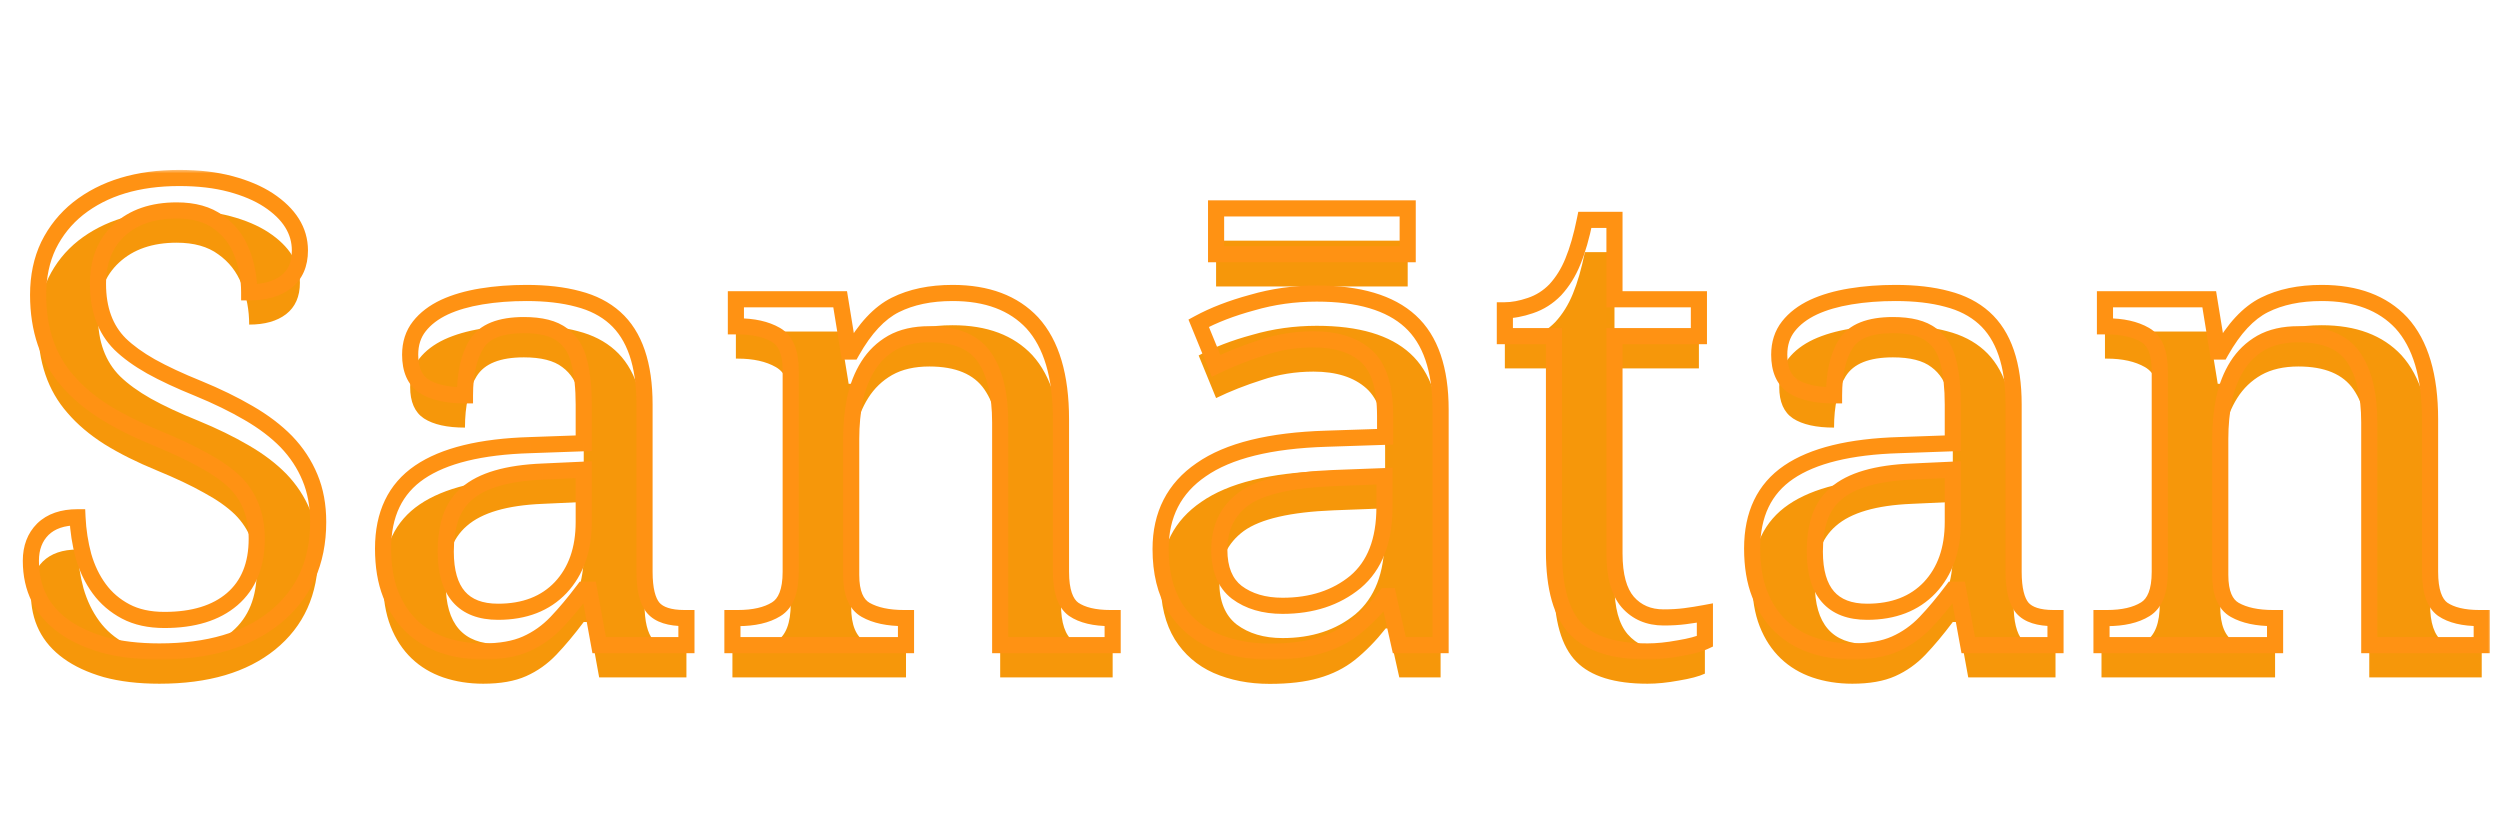 <svg width="310" height="102" viewBox="0 0 310 102" fill="none" xmlns="http://www.w3.org/2000/svg">
<mask id="path-1-outside-1_12_235" maskUnits="userSpaceOnUse" x="2" y="21" width="307" height="61" fill="black">
<rect fill="white" x="2" y="21" width="307" height="61"/>
<path d="M19.766 80.781C17.162 80.781 14.857 80.508 12.852 79.961C10.872 79.388 9.219 78.62 7.891 77.656C5.182 75.703 3.828 72.995 3.828 69.531C3.828 67.917 4.323 66.615 5.312 65.625C6.328 64.635 7.76 64.141 9.609 64.141C9.688 65.807 9.935 67.409 10.352 68.945C10.794 70.482 11.445 71.836 12.305 73.008C13.164 74.18 14.258 75.117 15.586 75.82C16.914 76.523 18.516 76.875 20.391 76.875C23.984 76.875 26.784 76.016 28.789 74.297C30.82 72.552 31.836 70.052 31.836 66.797C31.836 63.932 30.938 61.602 29.141 59.805C28.177 58.867 26.901 57.969 25.312 57.109C23.75 56.224 21.797 55.3 19.453 54.336C16.979 53.32 14.818 52.24 12.969 51.094C11.12 49.922 9.583 48.62 8.359 47.188C5.938 44.427 4.727 40.885 4.727 36.562C4.727 34.271 5.156 32.227 6.016 30.43C6.901 28.633 8.125 27.109 9.688 25.859C12.891 23.333 17.07 22.07 22.227 22.07C24.622 22.07 26.745 22.318 28.594 22.812C30.443 23.307 32.005 23.971 33.281 24.805C35.885 26.523 37.188 28.607 37.188 31.055C37.188 32.773 36.615 34.075 35.469 34.961C34.349 35.82 32.825 36.25 30.898 36.25C30.898 34.453 30.586 32.786 29.961 31.25C29.362 29.713 28.398 28.477 27.07 27.539C25.768 26.576 24.049 26.094 21.914 26.094C18.919 26.094 16.537 26.914 14.766 28.555C13.021 30.169 12.148 32.383 12.148 35.195C12.148 38.346 13.06 40.833 14.883 42.656C15.872 43.62 17.148 44.544 18.711 45.43C20.299 46.315 22.253 47.227 24.57 48.164C26.914 49.128 28.997 50.143 30.82 51.211C32.669 52.279 34.232 53.464 35.508 54.766C36.784 56.094 37.76 57.578 38.438 59.219C39.115 60.833 39.453 62.669 39.453 64.727C39.453 69.727 37.669 73.672 34.102 76.562C30.612 79.375 25.833 80.781 19.766 80.781ZM64.961 40.312C62.018 40.312 60.065 41.094 59.102 42.656C58.138 44.193 57.656 46.315 57.656 49.023C55.443 49.023 53.75 48.646 52.578 47.891C51.432 47.135 50.859 45.833 50.859 43.984C50.859 42.604 51.237 41.432 51.992 40.469C52.747 39.505 53.789 38.711 55.117 38.086C56.419 37.487 57.943 37.044 59.688 36.758C61.432 36.471 63.294 36.328 65.273 36.328C67.721 36.328 69.857 36.575 71.68 37.07C73.503 37.539 75.026 38.32 76.25 39.414C78.698 41.602 79.922 45.182 79.922 50.156V70.898C79.922 73.034 80.287 74.531 81.016 75.391C81.745 76.224 83.034 76.641 84.883 76.641H85.117V80H74.297L73.047 73.125H72.383C71.211 74.688 70.078 76.042 68.984 77.188C67.891 78.333 66.641 79.219 65.234 79.844C63.828 80.469 62.057 80.781 59.922 80.781C58.151 80.781 56.497 80.521 54.961 80C53.45 79.479 52.148 78.698 51.055 77.656C49.935 76.588 49.062 75.26 48.438 73.672C47.812 72.083 47.5 70.195 47.5 68.008C47.5 63.763 49.01 60.612 52.031 58.555C55.052 56.497 59.622 55.378 65.742 55.195L72.383 54.961V50.156C72.383 48.125 72.201 46.38 71.836 44.922C71.497 43.438 70.794 42.305 69.727 41.523C68.685 40.716 67.096 40.312 64.961 40.312ZM55.273 68.398C55.273 73.372 57.435 75.859 61.758 75.859C65.039 75.859 67.63 74.857 69.531 72.852C71.432 70.82 72.383 68.112 72.383 64.727V58.242L67.266 58.477C62.891 58.659 59.766 59.57 57.891 61.211C56.953 62.018 56.276 63.034 55.859 64.258C55.469 65.456 55.273 66.836 55.273 68.398ZM112.109 76.641H112.344V80H90.82V76.641H91.484C93.49 76.641 95.078 76.276 96.25 75.547C97.448 74.818 98.047 73.268 98.047 70.898V45.938C98.047 43.698 97.435 42.227 96.211 41.523C94.987 40.82 93.412 40.469 91.484 40.469H91.25V37.109H104.18L105.234 43.594H105.625C107.24 40.729 109.036 38.802 111.016 37.812C112.995 36.823 115.365 36.328 118.125 36.328C122.396 36.328 125.69 37.565 128.008 40.039C130.378 42.643 131.562 46.628 131.562 51.992V70.898C131.562 73.242 132.083 74.792 133.125 75.547C134.193 76.276 135.716 76.641 137.695 76.641H137.969V80H124.023V52.383C124.023 48.893 123.372 46.198 122.07 44.297C120.768 42.396 118.49 41.445 115.234 41.445C113.411 41.445 111.875 41.797 110.625 42.5C109.401 43.203 108.411 44.154 107.656 45.352C106.901 46.55 106.354 47.93 106.016 49.492C105.703 51.055 105.547 52.695 105.547 54.414V71.289C105.547 73.503 106.146 74.948 107.344 75.625C108.542 76.302 110.13 76.641 112.109 76.641ZM163.274 36.4C168.501 36.4 172.368 37.547 174.874 39.84C177.381 42.133 178.634 45.787 178.634 50.8V80H173.514L172.154 73.92H171.834C170.608 75.467 169.328 76.773 167.994 77.84C166.714 78.853 165.221 79.6 163.514 80.08C161.861 80.56 159.834 80.8 157.434 80.8C154.874 80.8 152.554 80.347 150.474 79.44C148.448 78.533 146.848 77.147 145.674 75.28C144.501 73.36 143.914 70.96 143.914 68.08C143.914 63.813 145.594 60.533 148.954 58.24C152.314 55.893 157.488 54.613 164.474 54.4L171.754 54.16V51.6C171.754 48.027 170.981 45.547 169.434 44.16C167.888 42.773 165.701 42.08 162.874 42.08C160.634 42.08 158.501 42.427 156.474 43.12C154.448 43.76 152.554 44.507 150.794 45.36L148.634 40.08C150.501 39.067 152.714 38.213 155.274 37.52C157.834 36.773 160.501 36.4 163.274 36.4ZM165.354 59.28C160.021 59.493 156.314 60.347 154.234 61.84C152.208 63.333 151.194 65.44 151.194 68.16C151.194 70.56 151.914 72.32 153.354 73.44C154.848 74.56 156.741 75.12 159.034 75.12C162.661 75.12 165.674 74.133 168.074 72.16C170.474 70.133 171.674 67.04 171.674 62.88V59.04L165.354 59.28ZM174.554 25.84V31.52H150.794V25.84H174.554ZM206.289 76.562C207.253 76.562 208.138 76.51 208.945 76.406C209.753 76.302 210.573 76.172 211.406 76.016V79.531C210.677 79.87 209.596 80.156 208.164 80.391C206.758 80.651 205.469 80.781 204.297 80.781C200.208 80.781 197.266 79.87 195.469 78.047C193.62 76.172 192.695 72.956 192.695 68.398V41.68H186.602V38.477C187.565 38.477 188.62 38.281 189.766 37.891C190.938 37.5 191.966 36.849 192.852 35.938C193.763 34.948 194.492 33.776 195.039 32.422C195.612 31.042 196.107 29.323 196.523 27.266H200.195V37.109H210.664V41.68H200.195V68.633C200.195 71.367 200.742 73.372 201.836 74.648C202.956 75.924 204.44 76.562 206.289 76.562ZM234.727 40.312C231.784 40.312 229.831 41.094 228.867 42.656C227.904 44.193 227.422 46.315 227.422 49.023C225.208 49.023 223.516 48.646 222.344 47.891C221.198 47.135 220.625 45.833 220.625 43.984C220.625 42.604 221.003 41.432 221.758 40.469C222.513 39.505 223.555 38.711 224.883 38.086C226.185 37.487 227.708 37.044 229.453 36.758C231.198 36.471 233.06 36.328 235.039 36.328C237.487 36.328 239.622 36.575 241.445 37.07C243.268 37.539 244.792 38.32 246.016 39.414C248.464 41.602 249.688 45.182 249.688 50.156V70.898C249.688 73.034 250.052 74.531 250.781 75.391C251.51 76.224 252.799 76.641 254.648 76.641H254.883V80H244.062L242.812 73.125H242.148C240.977 74.688 239.844 76.042 238.75 77.188C237.656 78.333 236.406 79.219 235 79.844C233.594 80.469 231.823 80.781 229.688 80.781C227.917 80.781 226.263 80.521 224.727 80C223.216 79.479 221.914 78.698 220.82 77.656C219.701 76.588 218.828 75.26 218.203 73.672C217.578 72.083 217.266 70.195 217.266 68.008C217.266 63.763 218.776 60.612 221.797 58.555C224.818 56.497 229.388 55.378 235.508 55.195L242.148 54.961V50.156C242.148 48.125 241.966 46.38 241.602 44.922C241.263 43.438 240.56 42.305 239.492 41.523C238.451 40.716 236.862 40.312 234.727 40.312ZM225.039 68.398C225.039 73.372 227.201 75.859 231.523 75.859C234.805 75.859 237.396 74.857 239.297 72.852C241.198 70.82 242.148 68.112 242.148 64.727V58.242L237.031 58.477C232.656 58.659 229.531 59.57 227.656 61.211C226.719 62.018 226.042 63.034 225.625 64.258C225.234 65.456 225.039 66.836 225.039 68.398ZM281.875 76.641H282.109V80H260.586V76.641H261.25C263.255 76.641 264.844 76.276 266.016 75.547C267.214 74.818 267.812 73.268 267.812 70.898V45.938C267.812 43.698 267.201 42.227 265.977 41.523C264.753 40.82 263.177 40.469 261.25 40.469H261.016V37.109H273.945L275 43.594H275.391C277.005 40.729 278.802 38.802 280.781 37.812C282.76 36.823 285.13 36.328 287.891 36.328C292.161 36.328 295.456 37.565 297.773 40.039C300.143 42.643 301.328 46.628 301.328 51.992V70.898C301.328 73.242 301.849 74.792 302.891 75.547C303.958 76.276 305.482 76.641 307.461 76.641H307.734V80H293.789V52.383C293.789 48.893 293.138 46.198 291.836 44.297C290.534 42.396 288.255 41.445 285 41.445C283.177 41.445 281.641 41.797 280.391 42.5C279.167 43.203 278.177 44.154 277.422 45.352C276.667 46.55 276.12 47.93 275.781 49.492C275.469 51.055 275.312 52.695 275.312 54.414V71.289C275.312 73.503 275.911 74.948 277.109 75.625C278.307 76.302 279.896 76.641 281.875 76.641Z"/>
</mask>
<g filter="url(#filter0_i_12_235)">
<path d="M19.766 80.781C17.162 80.781 14.857 80.508 12.852 79.961C10.872 79.388 9.219 78.62 7.891 77.656C5.182 75.703 3.828 72.995 3.828 69.531C3.828 67.917 4.323 66.615 5.312 65.625C6.328 64.635 7.76 64.141 9.609 64.141C9.688 65.807 9.935 67.409 10.352 68.945C10.794 70.482 11.445 71.836 12.305 73.008C13.164 74.18 14.258 75.117 15.586 75.82C16.914 76.523 18.516 76.875 20.391 76.875C23.984 76.875 26.784 76.016 28.789 74.297C30.82 72.552 31.836 70.052 31.836 66.797C31.836 63.932 30.938 61.602 29.141 59.805C28.177 58.867 26.901 57.969 25.312 57.109C23.75 56.224 21.797 55.3 19.453 54.336C16.979 53.32 14.818 52.24 12.969 51.094C11.12 49.922 9.583 48.62 8.359 47.188C5.938 44.427 4.727 40.885 4.727 36.562C4.727 34.271 5.156 32.227 6.016 30.43C6.901 28.633 8.125 27.109 9.688 25.859C12.891 23.333 17.07 22.07 22.227 22.07C24.622 22.07 26.745 22.318 28.594 22.812C30.443 23.307 32.005 23.971 33.281 24.805C35.885 26.523 37.188 28.607 37.188 31.055C37.188 32.773 36.615 34.075 35.469 34.961C34.349 35.82 32.825 36.25 30.898 36.25C30.898 34.453 30.586 32.786 29.961 31.25C29.362 29.713 28.398 28.477 27.07 27.539C25.768 26.576 24.049 26.094 21.914 26.094C18.919 26.094 16.537 26.914 14.766 28.555C13.021 30.169 12.148 32.383 12.148 35.195C12.148 38.346 13.06 40.833 14.883 42.656C15.872 43.62 17.148 44.544 18.711 45.43C20.299 46.315 22.253 47.227 24.57 48.164C26.914 49.128 28.997 50.143 30.82 51.211C32.669 52.279 34.232 53.464 35.508 54.766C36.784 56.094 37.76 57.578 38.438 59.219C39.115 60.833 39.453 62.669 39.453 64.727C39.453 69.727 37.669 73.672 34.102 76.562C30.612 79.375 25.833 80.781 19.766 80.781ZM64.961 40.312C62.018 40.312 60.065 41.094 59.102 42.656C58.138 44.193 57.656 46.315 57.656 49.023C55.443 49.023 53.75 48.646 52.578 47.891C51.432 47.135 50.859 45.833 50.859 43.984C50.859 42.604 51.237 41.432 51.992 40.469C52.747 39.505 53.789 38.711 55.117 38.086C56.419 37.487 57.943 37.044 59.688 36.758C61.432 36.471 63.294 36.328 65.273 36.328C67.721 36.328 69.857 36.575 71.68 37.07C73.503 37.539 75.026 38.32 76.25 39.414C78.698 41.602 79.922 45.182 79.922 50.156V70.898C79.922 73.034 80.287 74.531 81.016 75.391C81.745 76.224 83.034 76.641 84.883 76.641H85.117V80H74.297L73.047 73.125H72.383C71.211 74.688 70.078 76.042 68.984 77.188C67.891 78.333 66.641 79.219 65.234 79.844C63.828 80.469 62.057 80.781 59.922 80.781C58.151 80.781 56.497 80.521 54.961 80C53.45 79.479 52.148 78.698 51.055 77.656C49.935 76.588 49.062 75.26 48.438 73.672C47.812 72.083 47.5 70.195 47.5 68.008C47.5 63.763 49.01 60.612 52.031 58.555C55.052 56.497 59.622 55.378 65.742 55.195L72.383 54.961V50.156C72.383 48.125 72.201 46.38 71.836 44.922C71.497 43.438 70.794 42.305 69.727 41.523C68.685 40.716 67.096 40.312 64.961 40.312ZM55.273 68.398C55.273 73.372 57.435 75.859 61.758 75.859C65.039 75.859 67.63 74.857 69.531 72.852C71.432 70.82 72.383 68.112 72.383 64.727V58.242L67.266 58.477C62.891 58.659 59.766 59.57 57.891 61.211C56.953 62.018 56.276 63.034 55.859 64.258C55.469 65.456 55.273 66.836 55.273 68.398ZM112.109 76.641H112.344V80H90.82V76.641H91.484C93.49 76.641 95.078 76.276 96.25 75.547C97.448 74.818 98.047 73.268 98.047 70.898V45.938C98.047 43.698 97.435 42.227 96.211 41.523C94.987 40.82 93.412 40.469 91.484 40.469H91.25V37.109H104.18L105.234 43.594H105.625C107.24 40.729 109.036 38.802 111.016 37.812C112.995 36.823 115.365 36.328 118.125 36.328C122.396 36.328 125.69 37.565 128.008 40.039C130.378 42.643 131.562 46.628 131.562 51.992V70.898C131.562 73.242 132.083 74.792 133.125 75.547C134.193 76.276 135.716 76.641 137.695 76.641H137.969V80H124.023V52.383C124.023 48.893 123.372 46.198 122.07 44.297C120.768 42.396 118.49 41.445 115.234 41.445C113.411 41.445 111.875 41.797 110.625 42.5C109.401 43.203 108.411 44.154 107.656 45.352C106.901 46.55 106.354 47.93 106.016 49.492C105.703 51.055 105.547 52.695 105.547 54.414V71.289C105.547 73.503 106.146 74.948 107.344 75.625C108.542 76.302 110.13 76.641 112.109 76.641ZM163.274 36.4C168.501 36.4 172.368 37.547 174.874 39.84C177.381 42.133 178.634 45.787 178.634 50.8V80H173.514L172.154 73.92H171.834C170.608 75.467 169.328 76.773 167.994 77.84C166.714 78.853 165.221 79.6 163.514 80.08C161.861 80.56 159.834 80.8 157.434 80.8C154.874 80.8 152.554 80.347 150.474 79.44C148.448 78.533 146.848 77.147 145.674 75.28C144.501 73.36 143.914 70.96 143.914 68.08C143.914 63.813 145.594 60.533 148.954 58.24C152.314 55.893 157.488 54.613 164.474 54.4L171.754 54.16V51.6C171.754 48.027 170.981 45.547 169.434 44.16C167.888 42.773 165.701 42.08 162.874 42.08C160.634 42.08 158.501 42.427 156.474 43.12C154.448 43.76 152.554 44.507 150.794 45.36L148.634 40.08C150.501 39.067 152.714 38.213 155.274 37.52C157.834 36.773 160.501 36.4 163.274 36.4ZM165.354 59.28C160.021 59.493 156.314 60.347 154.234 61.84C152.208 63.333 151.194 65.44 151.194 68.16C151.194 70.56 151.914 72.32 153.354 73.44C154.848 74.56 156.741 75.12 159.034 75.12C162.661 75.12 165.674 74.133 168.074 72.16C170.474 70.133 171.674 67.04 171.674 62.88V59.04L165.354 59.28ZM174.554 25.84V31.52H150.794V25.84H174.554ZM206.289 76.562C207.253 76.562 208.138 76.51 208.945 76.406C209.753 76.302 210.573 76.172 211.406 76.016V79.531C210.677 79.87 209.596 80.156 208.164 80.391C206.758 80.651 205.469 80.781 204.297 80.781C200.208 80.781 197.266 79.87 195.469 78.047C193.62 76.172 192.695 72.956 192.695 68.398V41.68H186.602V38.477C187.565 38.477 188.62 38.281 189.766 37.891C190.938 37.5 191.966 36.849 192.852 35.938C193.763 34.948 194.492 33.776 195.039 32.422C195.612 31.042 196.107 29.323 196.523 27.266H200.195V37.109H210.664V41.68H200.195V68.633C200.195 71.367 200.742 73.372 201.836 74.648C202.956 75.924 204.44 76.562 206.289 76.562ZM234.727 40.312C231.784 40.312 229.831 41.094 228.867 42.656C227.904 44.193 227.422 46.315 227.422 49.023C225.208 49.023 223.516 48.646 222.344 47.891C221.198 47.135 220.625 45.833 220.625 43.984C220.625 42.604 221.003 41.432 221.758 40.469C222.513 39.505 223.555 38.711 224.883 38.086C226.185 37.487 227.708 37.044 229.453 36.758C231.198 36.471 233.06 36.328 235.039 36.328C237.487 36.328 239.622 36.575 241.445 37.07C243.268 37.539 244.792 38.32 246.016 39.414C248.464 41.602 249.688 45.182 249.688 50.156V70.898C249.688 73.034 250.052 74.531 250.781 75.391C251.51 76.224 252.799 76.641 254.648 76.641H254.883V80H244.062L242.812 73.125H242.148C240.977 74.688 239.844 76.042 238.75 77.188C237.656 78.333 236.406 79.219 235 79.844C233.594 80.469 231.823 80.781 229.688 80.781C227.917 80.781 226.263 80.521 224.727 80C223.216 79.479 221.914 78.698 220.82 77.656C219.701 76.588 218.828 75.26 218.203 73.672C217.578 72.083 217.266 70.195 217.266 68.008C217.266 63.763 218.776 60.612 221.797 58.555C224.818 56.497 229.388 55.378 235.508 55.195L242.148 54.961V50.156C242.148 48.125 241.966 46.38 241.602 44.922C241.263 43.438 240.56 42.305 239.492 41.523C238.451 40.716 236.862 40.312 234.727 40.312ZM225.039 68.398C225.039 73.372 227.201 75.859 231.523 75.859C234.805 75.859 237.396 74.857 239.297 72.852C241.198 70.82 242.148 68.112 242.148 64.727V58.242L237.031 58.477C232.656 58.659 229.531 59.57 227.656 61.211C226.719 62.018 226.042 63.034 225.625 64.258C225.234 65.456 225.039 66.836 225.039 68.398ZM281.875 76.641H282.109V80H260.586V76.641H261.25C263.255 76.641 264.844 76.276 266.016 75.547C267.214 74.818 267.812 73.268 267.812 70.898V45.938C267.812 43.698 267.201 42.227 265.977 41.523C264.753 40.82 263.177 40.469 261.25 40.469H261.016V37.109H273.945L275 43.594H275.391C277.005 40.729 278.802 38.802 280.781 37.812C282.76 36.823 285.13 36.328 287.891 36.328C292.161 36.328 295.456 37.565 297.773 40.039C300.143 42.643 301.328 46.628 301.328 51.992V70.898C301.328 73.242 301.849 74.792 302.891 75.547C303.958 76.276 305.482 76.641 307.461 76.641H307.734V80H293.789V52.383C293.789 48.893 293.138 46.198 291.836 44.297C290.534 42.396 288.255 41.445 285 41.445C283.177 41.445 281.641 41.797 280.391 42.5C279.167 43.203 278.177 44.154 277.422 45.352C276.667 46.55 276.12 47.93 275.781 49.492C275.469 51.055 275.312 52.695 275.312 54.414V71.289C275.312 73.503 275.911 74.948 277.109 75.625C278.307 76.302 279.896 76.641 281.875 76.641Z" fill="#F6970A"/>
</g>
<path d="M12.852 79.961L12.573 80.921L12.581 80.924L12.588 80.926L12.852 79.961ZM7.891 77.656L8.478 76.847L8.476 76.845L7.891 77.656ZM5.312 65.625L4.615 64.909L4.605 64.918L5.312 65.625ZM9.609 64.141L10.608 64.094L10.564 63.141H9.609V64.141ZM10.352 68.945L9.386 69.207L9.388 69.215L9.391 69.222L10.352 68.945ZM28.789 74.297L29.44 75.056L29.441 75.055L28.789 74.297ZM29.141 59.805L29.848 59.097L29.838 59.088L29.141 59.805ZM25.312 57.109L24.82 57.979L24.828 57.984L24.837 57.989L25.312 57.109ZM19.453 54.336L19.833 53.411L19.833 53.411L19.453 54.336ZM12.969 51.094L12.433 51.938L12.442 51.944L12.969 51.094ZM8.359 47.188L9.12 46.538L9.111 46.528L8.359 47.188ZM6.016 30.43L5.119 29.988L5.113 29.998L6.016 30.43ZM9.688 25.859L9.068 25.074L9.063 25.078L9.688 25.859ZM33.281 24.805L33.832 23.97L33.828 23.967L33.281 24.805ZM35.469 34.961L36.078 35.754L36.08 35.752L35.469 34.961ZM30.898 36.25H29.898V37.25H30.898V36.25ZM29.961 31.25L29.029 31.613L29.032 31.62L29.035 31.627L29.961 31.25ZM27.07 27.539L26.476 28.343L26.485 28.35L26.494 28.356L27.07 27.539ZM14.766 28.555L15.445 29.289L15.445 29.288L14.766 28.555ZM14.883 42.656L14.176 43.363L14.185 43.373L14.883 42.656ZM18.711 45.43L18.218 46.3L18.224 46.303L18.711 45.43ZM24.57 48.164L24.951 47.239L24.945 47.237L24.57 48.164ZM30.82 51.211L30.315 52.074L30.32 52.077L30.82 51.211ZM35.508 54.766L36.229 54.073L36.222 54.066L35.508 54.766ZM38.438 59.219L37.513 59.6L37.515 59.605L38.438 59.219ZM34.102 76.562L34.729 77.341L34.731 77.34L34.102 76.562ZM19.766 79.781C17.229 79.781 15.016 79.515 13.115 78.996L12.588 80.926C14.698 81.501 17.094 81.781 19.766 81.781V79.781ZM13.13 79C11.234 78.452 9.692 77.728 8.478 76.847L7.303 78.466C8.746 79.512 10.511 80.324 12.573 80.921L13.13 79ZM8.476 76.845C6.039 75.088 4.828 72.688 4.828 69.531H2.828C2.828 73.302 4.325 76.318 7.306 78.467L8.476 76.845ZM4.828 69.531C4.828 68.138 5.247 67.105 6.02 66.332L4.605 64.918C3.399 66.124 2.828 67.696 2.828 69.531H4.828ZM6.01 66.341C6.788 65.584 7.939 65.141 9.609 65.141V63.141C7.582 63.141 5.869 63.687 4.615 64.909L6.01 66.341ZM8.61 64.187C8.692 65.923 8.95 67.597 9.386 69.207L11.317 68.684C10.92 67.221 10.683 65.691 10.608 64.094L8.61 64.187ZM9.391 69.222C9.863 70.86 10.563 72.323 11.498 73.599L13.111 72.416C12.328 71.349 11.726 70.103 11.312 68.668L9.391 69.222ZM11.498 73.599C12.45 74.897 13.661 75.933 15.118 76.704L16.054 74.936C14.854 74.302 13.878 73.462 13.111 72.416L11.498 73.599ZM15.118 76.704C16.622 77.5 18.392 77.875 20.391 77.875V75.875C18.639 75.875 17.206 75.547 16.054 74.936L15.118 76.704ZM20.391 77.875C24.137 77.875 27.197 76.978 29.44 75.056L28.138 73.538C26.371 75.053 23.832 75.875 20.391 75.875V77.875ZM29.441 75.055C31.74 73.08 32.836 70.275 32.836 66.797H30.836C30.836 69.829 29.9 72.024 28.137 73.538L29.441 75.055ZM32.836 66.797C32.836 63.704 31.857 61.106 29.848 59.098L28.433 60.512C30.018 62.097 30.836 64.161 30.836 66.797H32.836ZM29.838 59.088C28.79 58.069 27.432 57.119 25.788 56.23L24.837 57.989C26.37 58.819 27.564 59.666 28.443 60.521L29.838 59.088ZM25.805 56.239C24.195 55.327 22.201 54.385 19.833 53.411L19.073 55.261C21.392 56.214 23.305 57.121 24.82 57.979L25.805 56.239ZM19.833 53.411C17.399 52.412 15.288 51.355 13.495 50.244L12.442 51.944C14.347 53.124 16.559 54.229 19.073 55.261L19.833 53.411ZM13.504 50.249C11.726 49.122 10.269 47.883 9.12 46.538L7.599 47.837C8.897 49.356 10.514 50.721 12.433 51.938L13.504 50.249ZM9.111 46.528C6.877 43.981 5.727 40.688 5.727 36.562H3.727C3.727 41.083 4.998 44.873 7.608 47.847L9.111 46.528ZM5.727 36.562C5.727 34.398 6.132 32.504 6.918 30.861L5.113 29.998C4.181 31.949 3.727 34.144 3.727 36.562H5.727ZM6.913 30.872C7.733 29.206 8.864 27.799 10.312 26.64L9.063 25.078C7.386 26.42 6.069 28.059 5.119 29.988L6.913 30.872ZM10.307 26.645C13.291 24.291 17.235 23.07 22.227 23.07V21.07C16.906 21.07 12.49 22.376 9.068 25.074L10.307 26.645ZM22.227 23.07C24.556 23.07 26.589 23.311 28.335 23.779L28.852 21.846C26.901 21.324 24.689 21.07 22.227 21.07V23.07ZM28.335 23.779C30.107 24.253 31.566 24.879 32.734 25.642L33.828 23.967C32.444 23.064 30.779 22.362 28.852 21.846L28.335 23.779ZM32.73 25.639C35.141 27.23 36.188 29.035 36.188 31.055H38.188C38.188 28.178 36.63 25.817 33.832 23.97L32.73 25.639ZM36.188 31.055C36.188 32.529 35.711 33.51 34.857 34.17L36.08 35.752C37.518 34.641 38.188 33.018 38.188 31.055H36.188ZM34.86 34.168C33.969 34.852 32.685 35.25 30.898 35.25V37.25C32.966 37.25 34.729 36.789 36.078 35.754L34.86 34.168ZM31.898 36.25C31.898 34.335 31.565 32.539 30.887 30.873L29.035 31.627C29.607 33.034 29.898 34.572 29.898 36.25H31.898ZM30.893 30.887C30.224 29.17 29.138 27.774 27.647 26.722L26.494 28.356C27.659 29.179 28.5 30.257 29.029 31.613L30.893 30.887ZM27.665 26.735C26.143 25.609 24.196 25.094 21.914 25.094V27.094C23.903 27.094 25.393 27.542 26.476 28.343L27.665 26.735ZM21.914 25.094C18.731 25.094 16.084 25.971 14.086 27.821L15.445 29.288C16.989 27.858 19.108 27.094 21.914 27.094V25.094ZM14.086 27.821C12.1 29.659 11.148 32.16 11.148 35.195H13.148C13.148 32.606 13.942 30.679 15.445 29.289L14.086 27.821ZM11.148 35.195C11.148 38.549 12.125 41.313 14.176 43.363L15.59 41.949C13.995 40.354 13.148 38.144 13.148 35.195H11.148ZM14.185 43.373C15.251 44.411 16.602 45.384 18.218 46.3L19.204 44.56C17.695 43.705 16.494 42.829 15.58 41.94L14.185 43.373ZM18.224 46.303C19.859 47.215 21.852 48.143 24.195 49.091L24.945 47.237C22.653 46.31 20.74 45.416 19.198 44.556L18.224 46.303ZM24.19 49.089C26.499 50.038 28.539 51.034 30.315 52.074L31.326 50.348C29.456 49.253 27.329 48.217 24.951 47.239L24.19 49.089ZM30.32 52.077C32.104 53.107 33.591 54.238 34.794 55.466L36.222 54.066C34.873 52.689 33.235 51.45 31.32 50.345L30.32 52.077ZM34.787 55.459C35.98 56.7 36.886 58.08 37.513 59.6L39.362 58.837C38.635 57.077 37.588 55.488 36.229 54.073L34.787 55.459ZM37.515 59.605C38.133 61.078 38.453 62.779 38.453 64.727H40.453C40.453 62.559 40.096 60.589 39.36 58.832L37.515 59.605ZM38.453 64.727C38.453 69.456 36.783 73.103 33.472 75.785L34.731 77.34C38.556 74.24 40.453 69.998 40.453 64.727H38.453ZM33.474 75.784C30.216 78.41 25.686 79.781 19.766 79.781V81.781C25.981 81.781 31.008 80.34 34.729 77.341L33.474 75.784ZM59.102 42.656L59.949 43.188L59.953 43.181L59.102 42.656ZM57.656 49.023V50.023H58.656V49.023H57.656ZM52.578 47.891L52.028 48.726L52.036 48.731L52.578 47.891ZM51.992 40.469L52.779 41.086L51.992 40.469ZM55.117 38.086L54.699 37.177L54.691 37.181L55.117 38.086ZM71.68 37.07L71.418 38.035L71.431 38.039L71.68 37.07ZM76.25 39.414L76.916 38.668L76.25 39.414ZM81.016 75.391L80.253 76.038L80.258 76.043L80.263 76.049L81.016 75.391ZM85.117 76.641H86.117V75.641H85.117V76.641ZM85.117 80V81H86.117V80H85.117ZM74.297 80L73.313 80.179L73.462 81H74.297V80ZM73.047 73.125L74.031 72.946L73.882 72.125H73.047V73.125ZM72.383 73.125V72.125H71.883L71.583 72.525L72.383 73.125ZM54.961 80L54.635 80.945L54.64 80.947L54.961 80ZM51.055 77.656L50.365 78.38L50.365 78.38L51.055 77.656ZM52.031 58.555L51.468 57.728L52.031 58.555ZM65.742 55.195L65.772 56.195L65.778 56.195L65.742 55.195ZM72.383 54.961L72.418 55.96L73.383 55.926V54.961H72.383ZM71.836 44.922L70.861 45.144L70.863 45.154L70.866 45.164L71.836 44.922ZM69.727 41.523L69.114 42.314L69.125 42.322L69.136 42.331L69.727 41.523ZM69.531 72.852L70.257 73.54L70.261 73.535L69.531 72.852ZM72.383 58.242H73.383V57.195L72.337 57.243L72.383 58.242ZM67.266 58.477L67.307 59.476L67.311 59.475L67.266 58.477ZM57.891 61.211L58.543 61.969L58.549 61.964L57.891 61.211ZM55.859 64.258L54.913 63.935L54.909 63.948L55.859 64.258ZM64.961 39.312C61.89 39.312 59.487 40.126 58.25 42.131L59.953 43.181C60.643 42.061 62.147 41.312 64.961 41.312V39.312ZM58.254 42.125C57.153 43.881 56.656 46.214 56.656 49.023H58.656C58.656 46.416 59.123 44.505 59.949 43.188L58.254 42.125ZM57.656 48.023C55.532 48.023 54.061 47.657 53.12 47.05L52.036 48.731C53.439 49.635 55.354 50.023 57.656 50.023V48.023ZM53.128 47.056C52.356 46.547 51.859 45.626 51.859 43.984H49.859C49.859 46.04 50.508 47.724 52.028 48.726L53.128 47.056ZM51.859 43.984C51.859 42.798 52.179 41.851 52.779 41.086L51.205 39.852C50.294 41.014 49.859 42.41 49.859 43.984H51.859ZM52.779 41.086C53.421 40.267 54.328 39.562 55.543 38.991L54.691 37.181C53.25 37.859 52.074 38.743 51.205 39.852L52.779 41.086ZM55.535 38.994C56.739 38.44 58.173 38.02 59.849 37.745L59.526 35.771C57.712 36.069 56.099 36.533 54.699 37.177L55.535 38.994ZM59.849 37.745C61.535 37.468 63.342 37.328 65.273 37.328V35.328C63.246 35.328 61.33 35.475 59.526 35.771L59.849 37.745ZM65.273 37.328C67.657 37.328 69.701 37.569 71.418 38.035L71.942 36.105C70.013 35.582 67.785 35.328 65.273 35.328V37.328ZM71.431 38.039C73.121 38.474 74.495 39.187 75.584 40.16L76.916 38.668C75.557 37.453 73.884 36.605 71.929 36.102L71.431 38.039ZM75.584 40.16C77.73 42.078 78.922 45.32 78.922 50.156H80.922C80.922 45.044 79.666 41.125 76.916 38.668L75.584 40.16ZM78.922 50.156V70.898H80.922V50.156H78.922ZM78.922 70.898C78.922 73.086 79.283 74.894 80.253 76.038L81.778 74.744C81.29 74.168 80.922 72.982 80.922 70.898H78.922ZM80.263 76.049C81.278 77.209 82.932 77.641 84.883 77.641V75.641C83.136 75.641 82.212 75.239 81.768 74.732L80.263 76.049ZM84.883 77.641H85.117V75.641H84.883V77.641ZM84.117 76.641V80H86.117V76.641H84.117ZM85.117 79H74.297V81H85.117V79ZM75.281 79.821L74.031 72.946L72.063 73.304L73.313 80.179L75.281 79.821ZM73.047 72.125H72.383V74.125H73.047V72.125ZM71.583 72.525C70.43 74.063 69.322 75.385 68.261 76.497L69.708 77.878C70.834 76.698 71.992 75.312 73.183 73.725L71.583 72.525ZM68.261 76.497C67.255 77.551 66.112 78.359 64.828 78.93L65.641 80.758C67.17 80.078 68.526 79.115 69.708 77.878L68.261 76.497ZM64.828 78.93C63.589 79.481 61.968 79.781 59.922 79.781V81.781C62.147 81.781 64.067 81.457 65.641 80.758L64.828 78.93ZM59.922 79.781C58.25 79.781 56.706 79.536 55.282 79.053L54.64 80.947C56.289 81.506 58.052 81.781 59.922 81.781V79.781ZM55.287 79.055C53.904 78.578 52.728 77.869 51.744 76.932L50.365 78.38C51.569 79.527 52.997 80.38 54.635 80.945L55.287 79.055ZM51.745 76.933C50.741 75.975 49.945 74.773 49.368 73.306L47.507 74.038C48.18 75.748 49.129 77.202 50.365 78.38L51.745 76.933ZM49.368 73.306C48.8 71.862 48.5 70.104 48.5 68.008H46.5C46.5 70.287 46.825 72.305 47.507 74.038L49.368 73.306ZM48.5 68.008C48.5 64.032 49.894 61.22 52.594 59.381L51.468 57.728C48.127 60.004 46.5 63.494 46.5 68.008H48.5ZM52.594 59.381C55.384 57.481 59.728 56.375 65.772 56.195L65.712 54.196C59.517 54.38 54.721 55.513 51.468 57.728L52.594 59.381ZM65.778 56.195L72.418 55.96L72.347 53.962L65.707 54.196L65.778 56.195ZM73.383 54.961V50.156H71.383V54.961H73.383ZM73.383 50.156C73.383 48.07 73.196 46.239 72.806 44.679L70.866 45.164C71.205 46.521 71.383 48.18 71.383 50.156H73.383ZM72.811 44.7C72.427 43.018 71.608 41.661 70.317 40.716L69.136 42.331C69.98 42.948 70.567 43.857 70.861 45.144L72.811 44.7ZM70.339 40.733C69.043 39.728 67.191 39.312 64.961 39.312V41.312C67.002 41.312 68.327 41.704 69.114 42.314L70.339 40.733ZM54.273 68.398C54.273 71.008 54.837 73.152 56.14 74.65C57.465 76.175 59.403 76.859 61.758 76.859V74.859C59.79 74.859 58.485 74.3 57.649 73.338C56.79 72.35 56.273 70.763 56.273 68.398H54.273ZM61.758 76.859C65.258 76.859 68.132 75.781 70.257 73.54L68.805 72.164C67.129 73.933 64.82 74.859 61.758 74.859V76.859ZM70.261 73.535C72.372 71.28 73.383 68.308 73.383 64.727H71.383C71.383 67.916 70.493 70.361 68.801 72.168L70.261 73.535ZM73.383 64.727V58.242H71.383V64.727H73.383ZM72.337 57.243L67.22 57.478L67.311 59.475L72.429 59.241L72.337 57.243ZM67.224 57.477C62.776 57.663 59.367 58.59 57.232 60.458L58.549 61.964C60.164 60.55 63.005 59.655 67.307 59.476L67.224 57.477ZM57.238 60.453C56.159 61.382 55.384 62.551 54.913 63.935L56.806 64.58C57.168 63.517 57.747 62.654 58.543 61.969L57.238 60.453ZM54.909 63.948C54.479 65.266 54.273 66.755 54.273 68.398H56.273C56.273 66.917 56.459 65.645 56.81 64.568L54.909 63.948ZM112.344 76.641H113.344V75.641H112.344V76.641ZM112.344 80V81H113.344V80H112.344ZM90.82 80H89.82V81H90.82V80ZM90.82 76.641V75.641H89.82V76.641H90.82ZM96.25 75.547L95.73 74.693L95.722 74.698L96.25 75.547ZM91.25 40.469H90.25V41.469H91.25V40.469ZM91.25 37.109V36.109H90.25V37.109H91.25ZM104.18 37.109L105.167 36.949L105.03 36.109H104.18V37.109ZM105.234 43.594L104.247 43.754L104.384 44.594H105.234V43.594ZM105.625 43.594V44.594H106.209L106.496 44.085L105.625 43.594ZM128.008 40.039L128.747 39.366L128.743 39.361L128.738 39.355L128.008 40.039ZM133.125 75.547L132.538 76.356L132.549 76.365L132.561 76.373L133.125 75.547ZM137.969 76.641H138.969V75.641H137.969V76.641ZM137.969 80V81H138.969V80H137.969ZM124.023 80H123.023V81H124.023V80ZM110.625 42.5L110.135 41.628L110.127 41.633L110.625 42.5ZM106.016 49.492L105.038 49.28L105.037 49.288L105.035 49.296L106.016 49.492ZM107.344 75.625L106.852 76.496L107.344 75.625ZM112.109 77.641H112.344V75.641H112.109V77.641ZM111.344 76.641V80H113.344V76.641H111.344ZM112.344 79H90.82V81H112.344V79ZM91.82 80V76.641H89.82V80H91.82ZM90.82 77.641H91.484V75.641H90.82V77.641ZM91.484 77.641C93.597 77.641 95.392 77.259 96.778 76.396L95.722 74.698C94.765 75.293 93.383 75.641 91.484 75.641V77.641ZM96.77 76.401C98.429 75.391 99.047 73.371 99.047 70.898H97.047C97.047 73.165 96.467 74.244 95.73 74.693L96.77 76.401ZM99.047 70.898V45.938H97.047V70.898H99.047ZM99.047 45.938C99.047 43.563 98.398 41.626 96.709 40.656L95.713 42.391C96.472 42.827 97.047 43.833 97.047 45.938H99.047ZM96.709 40.656C95.288 39.84 93.525 39.469 91.484 39.469V41.469C93.298 41.469 94.686 41.801 95.713 42.391L96.709 40.656ZM91.484 39.469H91.25V41.469H91.484V39.469ZM92.25 40.469V37.109H90.25V40.469H92.25ZM91.25 38.109H104.18V36.109H91.25V38.109ZM103.193 37.27L104.247 43.754L106.221 43.433L105.167 36.949L103.193 37.27ZM105.234 44.594H105.625V42.594H105.234V44.594ZM106.496 44.085C108.058 41.314 109.729 39.574 111.463 38.707L110.568 36.918C108.344 38.03 106.421 40.144 104.754 43.103L106.496 44.085ZM111.463 38.707C113.273 37.802 115.482 37.328 118.125 37.328V35.328C115.247 35.328 112.717 35.844 110.568 36.918L111.463 38.707ZM118.125 37.328C122.196 37.328 125.196 38.5 127.278 40.723L128.738 39.355C126.184 36.63 122.596 35.328 118.125 35.328V37.328ZM127.268 40.712C129.401 43.056 130.562 46.75 130.562 51.992H132.562C132.562 46.505 131.354 42.23 128.747 39.366L127.268 40.712ZM130.562 51.992V70.898H132.562V51.992H130.562ZM130.562 70.898C130.562 73.311 131.085 75.303 132.538 76.356L133.712 74.737C133.082 74.281 132.562 73.174 132.562 70.898H130.562ZM132.561 76.373C133.862 77.261 135.615 77.641 137.695 77.641V75.641C135.818 75.641 134.524 75.291 133.689 74.721L132.561 76.373ZM137.695 77.641H137.969V75.641H137.695V77.641ZM136.969 76.641V80H138.969V76.641H136.969ZM137.969 79H124.023V81H137.969V79ZM125.023 80V52.383H123.023V80H125.023ZM125.023 52.383C125.023 48.789 124.356 45.865 122.895 43.732L121.245 44.862C122.389 46.531 123.023 48.998 123.023 52.383H125.023ZM122.895 43.732C121.337 41.456 118.673 40.445 115.234 40.445V42.445C118.307 42.445 120.2 43.335 121.245 44.862L122.895 43.732ZM115.234 40.445C113.285 40.445 111.57 40.821 110.135 41.628L111.115 43.372C112.18 42.773 113.538 42.445 115.234 42.445V40.445ZM110.127 41.633C108.761 42.417 107.652 43.483 106.81 44.818L108.502 45.885C109.171 44.824 110.041 43.989 111.123 43.367L110.127 41.633ZM106.81 44.818C105.985 46.127 105.398 47.618 105.038 49.28L106.993 49.704C107.31 48.241 107.817 46.972 108.502 45.885L106.81 44.818ZM105.035 49.296C104.709 50.928 104.547 52.635 104.547 54.414H106.547C106.547 52.756 106.698 51.181 106.996 49.688L105.035 49.296ZM104.547 54.414V71.289H106.547V54.414H104.547ZM104.547 71.289C104.547 73.631 105.18 75.55 106.852 76.496L107.836 74.754C107.112 74.345 106.547 73.374 106.547 71.289H104.547ZM106.852 76.496C108.251 77.287 110.029 77.641 112.109 77.641V75.641C110.232 75.641 108.832 75.317 107.836 74.754L106.852 76.496ZM174.874 39.84L175.549 39.102L174.874 39.84ZM178.634 80V81H179.634V80H178.634ZM173.514 80L172.538 80.218L172.713 81H173.514V80ZM172.154 73.92L173.13 73.702L172.955 72.92H172.154V73.92ZM171.834 73.92V72.92H171.351L171.051 73.299L171.834 73.92ZM167.994 77.84L168.615 78.624L168.619 78.621L167.994 77.84ZM163.514 80.08L163.244 79.117L163.236 79.12L163.514 80.08ZM150.474 79.44L150.066 80.353L150.075 80.357L150.474 79.44ZM145.674 75.28L144.821 75.802L144.828 75.812L145.674 75.28ZM148.954 58.24L149.518 59.066L149.527 59.06L148.954 58.24ZM164.474 54.4L164.505 55.4L164.507 55.4L164.474 54.4ZM171.754 54.16L171.787 55.16L172.754 55.128V54.16H171.754ZM169.434 44.16L168.767 44.905L169.434 44.16ZM156.474 43.12L156.776 44.074L156.787 44.07L156.798 44.066L156.474 43.12ZM150.794 45.36L149.869 45.739L150.272 46.724L151.231 46.26L150.794 45.36ZM148.634 40.08L148.157 39.201L147.369 39.629L147.709 40.459L148.634 40.08ZM155.274 37.52L155.536 38.485L155.545 38.483L155.554 38.48L155.274 37.52ZM165.354 59.28L165.316 58.281L165.314 58.281L165.354 59.28ZM154.234 61.84L153.651 61.028L153.641 61.035L154.234 61.84ZM153.354 73.44L152.74 74.229L152.747 74.235L152.754 74.24L153.354 73.44ZM168.074 72.16L168.71 72.933L168.72 72.924L168.074 72.16ZM171.674 59.04H172.674V58.001L171.636 58.041L171.674 59.04ZM174.554 25.84H175.554V24.84H174.554V25.84ZM174.554 31.52V32.52H175.554V31.52H174.554ZM150.794 31.52H149.794V32.52H150.794V31.52ZM150.794 25.84V24.84H149.794V25.84H150.794ZM163.274 37.4C168.381 37.4 171.955 38.524 174.199 40.578L175.549 39.102C172.781 36.569 168.621 35.4 163.274 35.4V37.4ZM174.199 40.578C176.417 42.607 177.634 45.933 177.634 50.8H179.634C179.634 45.641 178.345 41.66 175.549 39.102L174.199 40.578ZM177.634 50.8V80H179.634V50.8H177.634ZM178.634 79H173.514V81H178.634V79ZM174.49 79.782L173.13 73.702L171.178 74.138L172.538 80.218L174.49 79.782ZM172.154 72.92H171.834V74.92H172.154V72.92ZM171.051 73.299C169.864 74.795 168.636 76.046 167.37 77.059L168.619 78.621C170.019 77.501 171.352 76.138 172.618 74.541L171.051 73.299ZM167.374 77.056C166.206 77.98 164.834 78.67 163.244 79.117L163.785 81.043C165.608 80.53 167.223 79.726 168.615 78.624L167.374 77.056ZM163.236 79.12C161.701 79.565 159.774 79.8 157.434 79.8V81.8C159.895 81.8 162.021 81.555 163.793 81.04L163.236 79.12ZM157.434 79.8C154.994 79.8 152.813 79.368 150.874 78.523L150.075 80.357C152.296 81.325 154.754 81.8 157.434 81.8V79.8ZM150.883 78.527C149.035 77.701 147.588 76.446 146.521 74.748L144.828 75.812C146.107 77.847 147.86 79.366 150.066 80.353L150.883 78.527ZM146.528 74.759C145.474 73.034 144.914 70.827 144.914 68.08H142.914C142.914 71.093 143.528 73.686 144.821 75.802L146.528 74.759ZM144.914 68.08C144.914 64.125 146.447 61.162 149.518 59.066L148.391 57.414C144.742 59.904 142.914 63.502 142.914 68.08H144.914ZM149.527 59.06C152.651 56.878 157.591 55.611 164.505 55.4L164.444 53.401C157.385 53.616 151.978 54.908 148.382 57.42L149.527 59.06ZM164.507 55.4L171.787 55.16L171.721 53.16L164.441 53.401L164.507 55.4ZM172.754 54.16V51.6H170.754V54.16H172.754ZM172.754 51.6C172.754 47.937 171.971 45.091 170.102 43.415L168.767 44.905C169.991 46.002 170.754 48.117 170.754 51.6H172.754ZM170.102 43.415C168.314 41.813 165.858 41.08 162.874 41.08V43.08C165.544 43.08 167.461 43.734 168.767 44.905L170.102 43.415ZM162.874 41.08C160.529 41.08 158.286 41.443 156.151 42.174L156.798 44.066C158.716 43.41 160.739 43.08 162.874 43.08V41.08ZM156.173 42.166C154.104 42.82 152.165 43.584 150.358 44.46L151.231 46.26C152.943 45.429 154.791 44.7 156.776 44.074L156.173 42.166ZM151.72 44.981L149.56 39.701L147.709 40.459L149.869 45.739L151.72 44.981ZM149.111 40.959C150.895 39.99 153.033 39.163 155.536 38.485L155.013 36.555C152.396 37.264 150.107 38.143 148.157 39.201L149.111 40.959ZM155.554 38.48C158.02 37.761 160.592 37.4 163.274 37.4V35.4C160.41 35.4 157.649 35.786 154.994 36.56L155.554 38.48ZM165.314 58.281C159.957 58.495 155.988 59.35 153.651 61.028L154.818 62.652C156.641 61.343 160.085 60.492 165.394 60.279L165.314 58.281ZM153.641 61.035C151.336 62.734 150.194 65.152 150.194 68.16H152.194C152.194 65.728 153.08 63.933 154.828 62.645L153.641 61.035ZM150.194 68.16C150.194 70.763 150.984 72.863 152.74 74.229L153.968 72.651C152.845 71.777 152.194 70.357 152.194 68.16H150.194ZM152.754 74.24C154.457 75.517 156.575 76.12 159.034 76.12V74.12C156.907 74.12 155.238 73.603 153.954 72.64L152.754 74.24ZM159.034 76.12C162.852 76.12 166.101 75.077 168.709 72.932L167.439 71.388C165.247 73.19 162.47 74.12 159.034 74.12V76.12ZM168.72 72.924C171.412 70.65 172.674 67.233 172.674 62.88H170.674C170.674 66.847 169.537 69.616 167.429 71.396L168.72 72.924ZM172.674 62.88V59.04H170.674V62.88H172.674ZM171.636 58.041L165.316 58.281L165.392 60.279L171.712 60.039L171.636 58.041ZM173.554 25.84V31.52H175.554V25.84H173.554ZM174.554 30.52H150.794V32.52H174.554V30.52ZM151.794 31.52V25.84H149.794V31.52H151.794ZM150.794 26.84H174.554V24.84H150.794V26.84ZM211.406 76.016H212.406V74.811L211.222 75.033L211.406 76.016ZM211.406 79.531L211.827 80.438L212.406 80.169V79.531H211.406ZM208.164 80.391L208.003 79.404L207.992 79.405L207.982 79.407L208.164 80.391ZM195.469 78.047L196.181 77.345L196.181 77.345L195.469 78.047ZM192.695 41.68H193.695V40.68H192.695V41.68ZM186.602 41.68H185.602V42.68H186.602V41.68ZM186.602 38.477V37.477H185.602V38.477H186.602ZM189.766 37.891L189.449 36.942L189.443 36.944L189.766 37.891ZM192.852 35.938L193.569 36.634L193.578 36.625L193.587 36.615L192.852 35.938ZM195.039 32.422L194.115 32.038L194.112 32.047L195.039 32.422ZM196.523 27.266V26.266H195.706L195.543 27.067L196.523 27.266ZM200.195 27.266H201.195V26.266H200.195V27.266ZM200.195 37.109H199.195V38.109H200.195V37.109ZM210.664 37.109H211.664V36.109H210.664V37.109ZM210.664 41.68V42.68H211.664V41.68H210.664ZM200.195 41.68V40.68H199.195V41.68H200.195ZM201.836 74.648L201.077 75.299L201.084 75.308L201.836 74.648ZM206.289 77.562C207.288 77.562 208.217 77.509 209.073 77.398L208.817 75.415C208.059 75.512 207.217 75.562 206.289 75.562V77.562ZM209.073 77.398C209.9 77.291 210.739 77.158 211.591 76.999L211.222 75.033C210.407 75.186 209.605 75.313 208.817 75.415L209.073 77.398ZM210.406 76.016V79.531H212.406V76.016H210.406ZM210.985 78.624C210.38 78.905 209.405 79.174 208.003 79.404L208.326 81.377C209.788 81.138 210.975 80.834 211.827 80.438L210.985 78.624ZM207.982 79.407C206.623 79.659 205.396 79.781 204.297 79.781V81.781C205.541 81.781 206.892 81.643 208.346 81.374L207.982 79.407ZM204.297 79.781C200.322 79.781 197.704 78.89 196.181 77.345L194.757 78.749C196.827 80.85 200.095 81.781 204.297 81.781V79.781ZM196.181 77.345C194.612 75.754 193.695 72.871 193.695 68.398H191.695C191.695 73.04 192.628 76.59 194.757 78.749L196.181 77.345ZM193.695 68.398V41.68H191.695V68.398H193.695ZM192.695 40.68H186.602V42.68H192.695V40.68ZM187.602 41.68V38.477H185.602V41.68H187.602ZM186.602 39.477C187.699 39.477 188.864 39.255 190.088 38.837L189.443 36.944C188.376 37.308 187.431 37.477 186.602 37.477V39.477ZM190.082 38.839C191.41 38.397 192.575 37.657 193.569 36.634L192.134 35.241C191.357 36.041 190.465 36.603 189.449 36.942L190.082 38.839ZM193.587 36.615C194.587 35.529 195.378 34.253 195.966 32.796L194.112 32.047C193.606 33.299 192.939 34.366 192.116 35.26L193.587 36.615ZM195.963 32.805C196.568 31.347 197.079 29.561 197.504 27.464L195.543 27.067C195.135 29.084 194.656 30.736 194.115 32.038L195.963 32.805ZM196.523 28.266H200.195V26.266H196.523V28.266ZM199.195 27.266V37.109H201.195V27.266H199.195ZM200.195 38.109H210.664V36.109H200.195V38.109ZM209.664 37.109V41.68H211.664V37.109H209.664ZM210.664 40.68H200.195V42.68H210.664V40.68ZM199.195 41.68V68.633H201.195V41.68H199.195ZM199.195 68.633C199.195 71.466 199.756 73.758 201.077 75.299L202.595 73.998C201.728 72.987 201.195 71.268 201.195 68.633H199.195ZM201.084 75.308C202.412 76.821 204.181 77.562 206.289 77.562V75.562C204.699 75.562 203.499 75.028 202.588 73.989L201.084 75.308ZM228.867 42.656L229.714 43.188L229.718 43.181L228.867 42.656ZM227.422 49.023V50.023H228.422V49.023H227.422ZM222.344 47.891L221.793 48.726L221.802 48.731L222.344 47.891ZM221.758 40.469L222.545 41.086L221.758 40.469ZM224.883 38.086L224.465 37.177L224.457 37.181L224.883 38.086ZM241.445 37.07L241.183 38.035L241.196 38.039L241.445 37.07ZM246.016 39.414L246.682 38.668L246.016 39.414ZM250.781 75.391L250.019 76.038L250.024 76.043L250.029 76.049L250.781 75.391ZM254.883 76.641H255.883V75.641H254.883V76.641ZM254.883 80V81H255.883V80H254.883ZM244.062 80L243.079 80.179L243.228 81H244.062V80ZM242.812 73.125L243.796 72.946L243.647 72.125H242.812V73.125ZM242.148 73.125V72.125H241.648L241.348 72.525L242.148 73.125ZM224.727 80L224.401 80.945L224.406 80.947L224.727 80ZM220.82 77.656L220.13 78.38L220.131 78.38L220.82 77.656ZM221.797 58.555L221.234 57.728L221.797 58.555ZM235.508 55.195L235.538 56.195L235.543 56.195L235.508 55.195ZM242.148 54.961L242.184 55.96L243.148 55.926V54.961H242.148ZM241.602 44.922L240.627 45.144L240.629 45.154L240.631 45.164L241.602 44.922ZM239.492 41.523L238.88 42.314L238.891 42.322L238.902 42.331L239.492 41.523ZM239.297 72.852L240.023 73.54L240.027 73.535L239.297 72.852ZM242.148 58.242H243.148V57.195L242.103 57.243L242.148 58.242ZM237.031 58.477L237.073 59.476L237.077 59.475L237.031 58.477ZM227.656 61.211L228.309 61.969L228.315 61.964L227.656 61.211ZM225.625 64.258L224.678 63.935L224.674 63.948L225.625 64.258ZM234.727 39.312C231.655 39.312 229.253 40.126 228.016 42.131L229.718 43.181C230.409 42.061 231.912 41.312 234.727 41.312V39.312ZM228.02 42.125C226.919 43.881 226.422 46.214 226.422 49.023H228.422C228.422 46.416 228.888 44.505 229.714 43.188L228.02 42.125ZM227.422 48.023C225.297 48.023 223.827 47.657 222.885 47.05L221.802 48.731C223.205 49.635 225.119 50.023 227.422 50.023V48.023ZM222.894 47.056C222.122 46.547 221.625 45.626 221.625 43.984H219.625C219.625 46.04 220.274 47.724 221.793 48.726L222.894 47.056ZM221.625 43.984C221.625 42.798 221.945 41.851 222.545 41.086L220.971 39.852C220.06 41.014 219.625 42.41 219.625 43.984H221.625ZM222.545 41.086C223.186 40.267 224.094 39.562 225.309 38.991L224.457 37.181C223.015 37.859 221.84 38.743 220.971 39.852L222.545 41.086ZM225.301 38.994C226.505 38.44 227.939 38.02 229.615 37.745L229.291 35.771C227.478 36.069 225.865 36.533 224.465 37.177L225.301 38.994ZM229.615 37.745C231.3 37.468 233.108 37.328 235.039 37.328V35.328C233.012 35.328 231.095 35.475 229.291 35.771L229.615 37.745ZM235.039 37.328C237.423 37.328 239.467 37.569 241.183 38.035L241.707 36.105C239.778 35.582 237.551 35.328 235.039 35.328V37.328ZM241.196 38.039C242.887 38.474 244.261 39.187 245.349 40.16L246.682 38.668C245.322 37.453 243.649 36.605 241.694 36.102L241.196 38.039ZM245.349 40.16C247.496 42.078 248.688 45.32 248.688 50.156H250.688C250.688 45.044 249.431 41.125 246.682 38.668L245.349 40.16ZM248.688 50.156V70.898H250.688V50.156H248.688ZM248.688 70.898C248.688 73.086 249.049 74.894 250.019 76.038L251.544 74.744C251.056 74.168 250.688 72.982 250.688 70.898H248.688ZM250.029 76.049C251.043 77.209 252.697 77.641 254.648 77.641V75.641C252.902 75.641 251.978 75.239 251.534 74.732L250.029 76.049ZM254.648 77.641H254.883V75.641H254.648V77.641ZM253.883 76.641V80H255.883V76.641H253.883ZM254.883 79H244.062V81H254.883V79ZM245.046 79.821L243.796 72.946L241.829 73.304L243.079 80.179L245.046 79.821ZM242.812 72.125H242.148V74.125H242.812V72.125ZM241.348 72.525C240.195 74.063 239.088 75.385 238.027 76.497L239.473 77.878C240.6 76.698 241.758 75.312 242.948 73.725L241.348 72.525ZM238.027 76.497C237.02 77.551 235.877 78.359 234.594 78.93L235.406 80.758C236.935 80.078 238.292 79.115 239.473 77.878L238.027 76.497ZM234.594 78.93C233.355 79.481 231.734 79.781 229.688 79.781V81.781C231.912 81.781 233.833 81.457 235.406 80.758L234.594 78.93ZM229.688 79.781C228.016 79.781 226.472 79.536 225.048 79.053L224.406 80.947C226.054 81.506 227.817 81.781 229.688 81.781V79.781ZM225.053 79.055C223.67 78.578 222.494 77.869 221.51 76.932L220.131 78.38C221.334 79.527 222.762 80.38 224.401 80.945L225.053 79.055ZM221.51 76.933C220.506 75.975 219.711 74.773 219.134 73.306L217.273 74.038C217.945 75.748 218.895 77.202 220.13 78.38L221.51 76.933ZM219.134 73.306C218.565 71.862 218.266 70.104 218.266 68.008H216.266C216.266 70.287 216.591 72.305 217.273 74.038L219.134 73.306ZM218.266 68.008C218.266 64.032 219.66 61.22 222.36 59.381L221.234 57.728C217.892 60.004 216.266 63.494 216.266 68.008H218.266ZM222.36 59.381C225.149 57.481 229.493 56.375 235.538 56.195L235.478 54.196C229.283 54.38 224.486 55.513 221.234 57.728L222.36 59.381ZM235.543 56.195L242.184 55.96L242.113 53.962L235.473 54.196L235.543 56.195ZM243.148 54.961V50.156H241.148V54.961H243.148ZM243.148 50.156C243.148 48.07 242.962 46.239 242.572 44.679L240.631 45.164C240.971 46.521 241.148 48.18 241.148 50.156H243.148ZM242.577 44.7C242.193 43.018 241.374 41.661 240.083 40.716L238.902 42.331C239.746 42.948 240.333 43.857 240.627 45.144L242.577 44.7ZM240.105 40.733C238.808 39.728 236.957 39.312 234.727 39.312V41.312C236.767 41.312 238.093 41.704 238.88 42.314L240.105 40.733ZM224.039 68.398C224.039 71.008 224.603 73.152 225.905 74.65C227.231 76.175 229.168 76.859 231.523 76.859V74.859C229.555 74.859 228.251 74.3 227.415 73.338C226.556 72.35 226.039 70.763 226.039 68.398H224.039ZM231.523 76.859C235.023 76.859 237.898 75.781 240.023 73.54L238.571 72.164C236.894 73.933 234.586 74.859 231.523 74.859V76.859ZM240.027 73.535C242.137 71.28 243.148 68.308 243.148 64.727H241.148C241.148 67.916 240.258 70.361 238.567 72.168L240.027 73.535ZM243.148 64.727V58.242H241.148V64.727H243.148ZM242.103 57.243L236.985 57.478L237.077 59.475L242.194 59.241L242.103 57.243ZM236.99 57.477C232.542 57.663 229.133 58.59 226.998 60.458L228.315 61.964C229.93 60.55 232.771 59.655 237.073 59.476L236.99 57.477ZM227.004 60.453C225.925 61.382 225.15 62.551 224.678 63.935L226.572 64.58C226.934 63.517 227.513 62.654 228.309 61.969L227.004 60.453ZM224.674 63.948C224.244 65.266 224.039 66.755 224.039 68.398H226.039C226.039 66.917 226.224 65.645 226.576 64.568L224.674 63.948ZM282.109 76.641H283.109V75.641H282.109V76.641ZM282.109 80V81H283.109V80H282.109ZM260.586 80H259.586V81H260.586V80ZM260.586 76.641V75.641H259.586V76.641H260.586ZM266.016 75.547L265.496 74.693L265.487 74.698L266.016 75.547ZM261.016 40.469H260.016V41.469H261.016V40.469ZM261.016 37.109V36.109H260.016V37.109H261.016ZM273.945 37.109L274.932 36.949L274.796 36.109H273.945V37.109ZM275 43.594L274.013 43.754L274.15 44.594H275V43.594ZM275.391 43.594V44.594H275.975L276.262 44.085L275.391 43.594ZM297.773 40.039L298.513 39.366L298.508 39.361L298.503 39.355L297.773 40.039ZM302.891 75.547L302.304 76.356L302.315 76.365L302.327 76.373L302.891 75.547ZM307.734 76.641H308.734V75.641H307.734V76.641ZM307.734 80V81H308.734V80H307.734ZM293.789 80H292.789V81H293.789V80ZM280.391 42.5L279.9 41.628L279.892 41.633L280.391 42.5ZM275.781 49.492L274.804 49.28L274.802 49.288L274.801 49.296L275.781 49.492ZM277.109 75.625L276.617 76.496L277.109 75.625ZM281.875 77.641H282.109V75.641H281.875V77.641ZM281.109 76.641V80H283.109V76.641H281.109ZM282.109 79H260.586V81H282.109V79ZM261.586 80V76.641H259.586V80H261.586ZM260.586 77.641H261.25V75.641H260.586V77.641ZM261.25 77.641C263.362 77.641 265.157 77.259 266.544 76.396L265.487 74.698C264.53 75.293 263.148 75.641 261.25 75.641V77.641ZM266.536 76.401C268.194 75.391 268.812 73.371 268.812 70.898H266.812C266.812 73.165 266.233 74.244 265.496 74.693L266.536 76.401ZM268.812 70.898V45.938H266.812V70.898H268.812ZM268.812 45.938C268.812 43.563 268.163 41.626 266.475 40.656L265.478 42.391C266.238 42.827 266.812 43.833 266.812 45.938H268.812ZM266.475 40.656C265.054 39.84 263.291 39.469 261.25 39.469V41.469C263.063 41.469 264.452 41.801 265.478 42.391L266.475 40.656ZM261.25 39.469H261.016V41.469H261.25V39.469ZM262.016 40.469V37.109H260.016V40.469H262.016ZM261.016 38.109H273.945V36.109H261.016V38.109ZM272.958 37.27L274.013 43.754L275.987 43.433L274.932 36.949L272.958 37.27ZM275 44.594H275.391V42.594H275V44.594ZM276.262 44.085C277.823 41.314 279.495 39.574 281.228 38.707L280.334 36.918C278.109 38.03 276.187 40.144 274.519 43.103L276.262 44.085ZM281.228 38.707C283.039 37.802 285.248 37.328 287.891 37.328V35.328C285.013 35.328 282.482 35.844 280.334 36.918L281.228 38.707ZM287.891 37.328C291.961 37.328 294.962 38.5 297.044 40.723L298.503 39.355C295.95 36.63 292.362 35.328 287.891 35.328V37.328ZM297.034 40.712C299.167 43.056 300.328 46.75 300.328 51.992H302.328C302.328 46.505 301.119 42.23 298.513 39.366L297.034 40.712ZM300.328 51.992V70.898H302.328V51.992H300.328ZM300.328 70.898C300.328 73.311 300.85 75.303 302.304 76.356L303.478 74.737C302.848 74.281 302.328 73.174 302.328 70.898H300.328ZM302.327 76.373C303.627 77.261 305.38 77.641 307.461 77.641V75.641C305.583 75.641 304.289 75.291 303.455 74.721L302.327 76.373ZM307.461 77.641H307.734V75.641H307.461V77.641ZM306.734 76.641V80H308.734V76.641H306.734ZM307.734 79H293.789V81H307.734V79ZM294.789 80V52.383H292.789V80H294.789ZM294.789 52.383C294.789 48.789 294.122 45.865 292.661 43.732L291.011 44.862C292.154 46.531 292.789 48.998 292.789 52.383H294.789ZM292.661 43.732C291.102 41.456 288.438 40.445 285 40.445V42.445C288.072 42.445 289.965 43.335 291.011 44.862L292.661 43.732ZM285 40.445C283.051 40.445 281.335 40.821 279.9 41.628L280.881 43.372C281.946 42.773 283.303 42.445 285 42.445V40.445ZM279.892 41.633C278.527 42.417 277.418 43.483 276.576 44.818L278.268 45.885C278.936 44.824 279.807 43.989 280.889 43.367L279.892 41.633ZM276.576 44.818C275.751 46.127 275.164 47.618 274.804 49.28L276.759 49.704C277.076 48.241 277.582 46.972 278.268 45.885L276.576 44.818ZM274.801 49.296C274.474 50.928 274.312 52.635 274.312 54.414H276.312C276.312 52.756 276.463 51.181 276.762 49.688L274.801 49.296ZM274.312 54.414V71.289H276.312V54.414H274.312ZM274.312 71.289C274.312 73.631 274.945 75.55 276.617 76.496L277.601 74.754C276.878 74.345 276.312 73.374 276.312 71.289H274.312ZM276.617 76.496C278.017 77.287 279.794 77.641 281.875 77.641V75.641C279.997 75.641 278.598 75.317 277.601 74.754L276.617 76.496Z" fill="#FF9213" mask="url(#path-1-outside-1_12_235)"/>
<defs>
<filter id="filter0_i_12_235" x="3.828" y="22.07" width="303.906" height="62.73" filterUnits="userSpaceOnUse" color-interpolation-filters="sRGB">
<feFlood flood-opacity="0" result="BackgroundImageFix"/>
<feBlend mode="normal" in="SourceGraphic" in2="BackgroundImageFix" result="shape"/>
<feColorMatrix in="SourceAlpha" type="matrix" values="0 0 0 0 0 0 0 0 0 0 0 0 0 0 0 0 0 0 127 0" result="hardAlpha"/>
<feOffset dy="4"/>
<feGaussianBlur stdDeviation="2"/>
<feComposite in2="hardAlpha" operator="arithmetic" k2="-1" k3="1"/>
<feColorMatrix type="matrix" values="0 0 0 0 0 0 0 0 0 0 0 0 0 0 0 0 0 0 0.25 0"/>
<feBlend mode="normal" in2="shape" result="effect1_innerShadow_12_235"/>
</filter>
</defs>
</svg>
